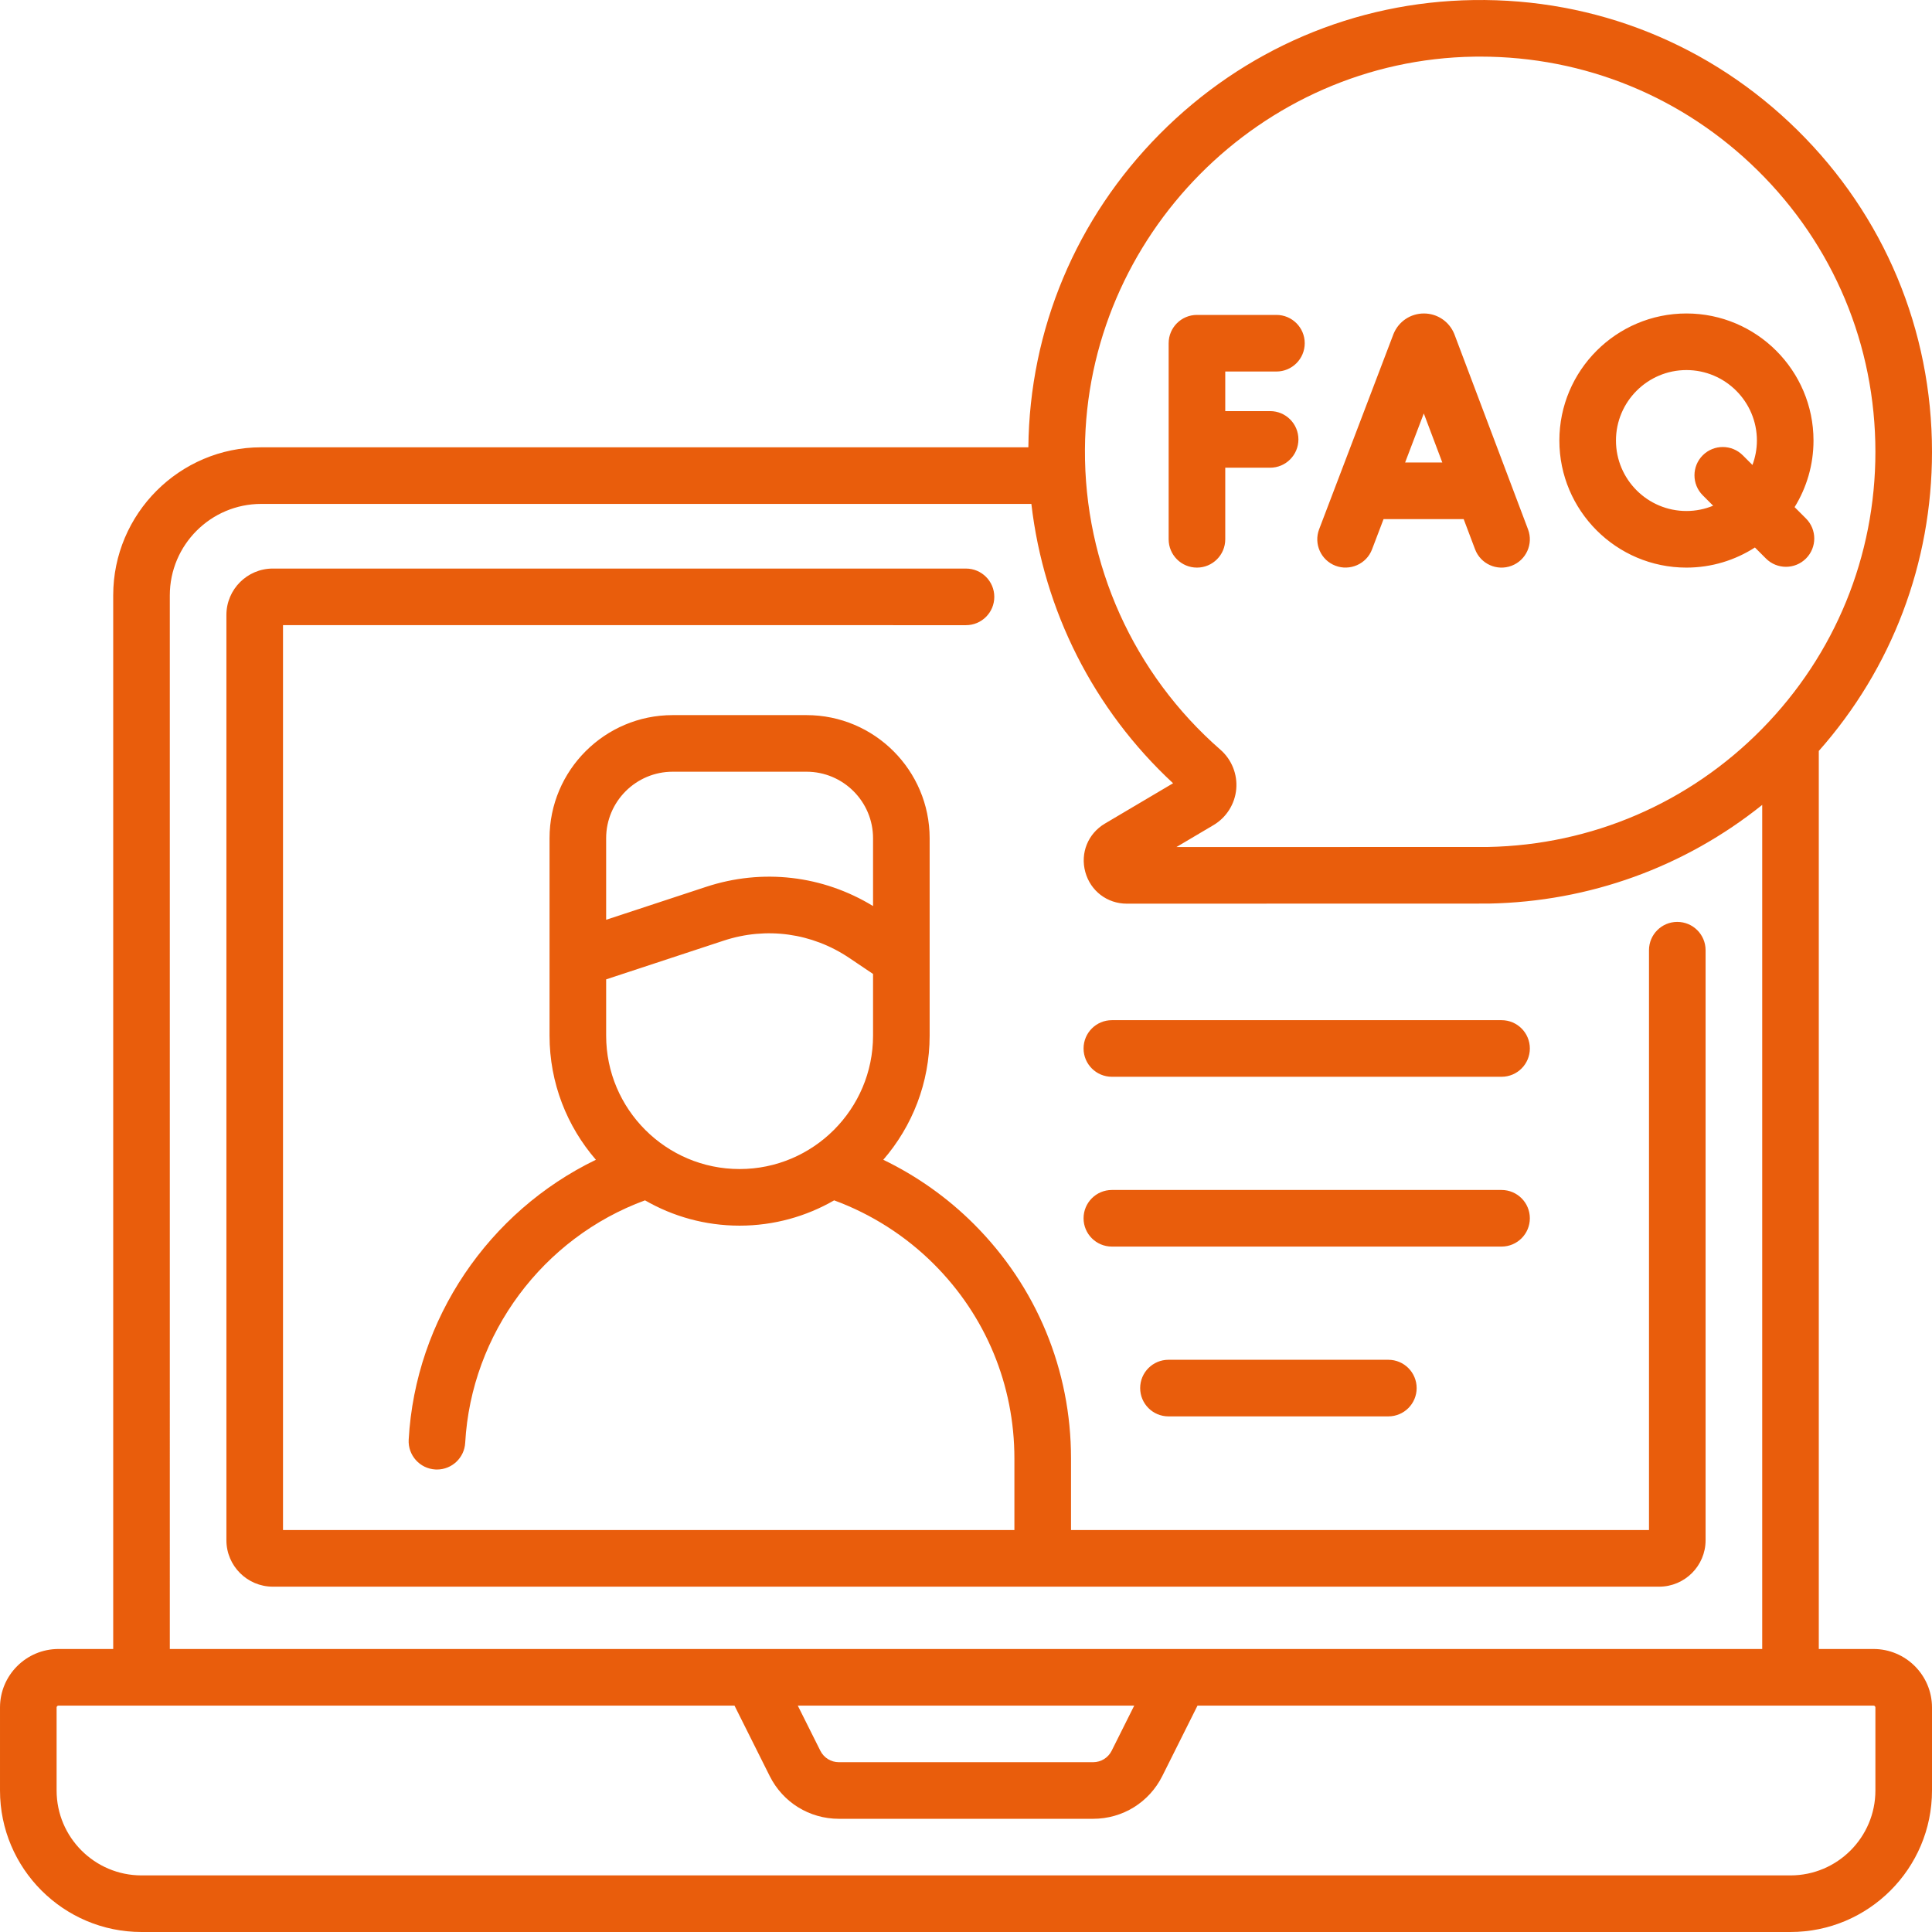<?xml version="1.0"?>
<svg xmlns="http://www.w3.org/2000/svg" xmlns:xlink="http://www.w3.org/1999/xlink" xmlns:svgjs="http://svgjs.com/svgjs" version="1.1" width="512" height="512" x="0" y="0" viewBox="0 0 512.001 512.001" style="enable-background:new 0 0 512 512" xml:space="preserve" class=""><g><g xmlns="http://www.w3.org/2000/svg"><path d="m446.923 150.422c6.681 0 12.907-1.963 18.149-5.332l2.924 2.924c2.93 2.928 7.679 2.93 10.607 0 2.929-2.93 2.929-7.678 0-10.607l-3.014-3.014c3.172-5.135 5.008-11.179 5.008-17.645 0-18.568-15.106-33.675-33.675-33.675-18.567 0-33.674 15.106-33.674 33.675s15.108 33.674 33.675 33.674zm0-52.35c10.297 0 18.675 8.378 18.675 18.675 0 2.278-.43 4.452-1.181 6.473l-2.561-2.561c-2.93-2.928-7.678-2.928-10.607 0-2.929 2.93-2.929 7.678 0 10.607l2.752 2.752c-2.185.899-4.573 1.403-7.079 1.403-10.297 0-18.674-8.378-18.674-18.675s8.378-18.674 18.675-18.674zm-92.998 51.859c3.778 1.439 8.192-.42 9.678-4.34l3.056-8.023h21.23l3.02 8.003c1.462 3.875 5.79 5.832 9.665 4.368 3.875-1.462 5.831-5.789 4.368-9.665l-19.479-51.614c-.025-.067-.052-.135-.079-.202-1.345-3.271-4.498-5.385-8.034-5.385h-.008c-3.54.003-6.693 2.122-8.033 5.398-.022.057-.045.112-.066.17l-19.657 51.612c-1.475 3.87.468 8.203 4.339 9.678zm23.398-40.362 4.905 12.998h-9.856zm-52.618 33.353v-18.975h11.889c4.143 0 7.5-3.357 7.5-7.5s-3.357-7.5-7.5-7.5h-11.889v-10.491h13.562c4.143 0 7.5-3.357 7.5-7.5s-3.357-7.5-7.5-7.5h-21.062c-4.143 0-7.5 3.357-7.5 7.5v51.966c0 4.143 3.357 7.5 7.5 7.5s7.5-3.358 7.5-7.5zm-30.05 187.434h103.271c4.143 0 7.5-3.357 7.5-7.5s-3.357-7.5-7.5-7.5h-103.271c-4.143 0-7.5 3.357-7.5 7.5s3.357 7.5 7.5 7.5zm149.845-86.046c-4.143 0-7.5 3.357-7.5 7.5v153.671h-153.17v-18.99c0-23.462-9.138-45.515-25.727-62.093-6.993-6.994-15.156-12.765-24.023-17.048 7.645-8.834 12.286-20.335 12.286-32.907v-52.301c0-17.992-14.638-32.63-32.63-32.63h-35.473c-17.992 0-32.63 14.638-32.63 32.63v52.301c0 12.572 4.641 24.074 12.286 32.908-28.385 13.715-47.822 42.154-49.612 74.167-.231 4.136 2.934 7.676 7.069 7.907.143.008.284.012.426.012 3.95 0 7.258-3.088 7.481-7.081 1.617-28.927 20.612-54.336 47.652-64.254 7.387 4.257 15.942 6.707 25.063 6.707s17.675-2.449 25.061-6.706c9.87 3.627 18.956 9.421 26.437 16.903 13.756 13.747 21.332 32.031 21.332 51.485v18.99h-193.828v-239.81l181 .004c4.142 0 7.5-3.358 7.5-7.5s-3.357-7.5-7.5-7.5l-183.7-.004c-6.782 0-12.3 5.518-12.3 12.3v245.21c0 6.782 5.518 12.301 12.3 12.301h367.4c6.782 0 12.3-5.519 12.3-12.301v-156.371c0-4.142-3.357-7.5-7.5-7.5zm-213.133 30.133c0 19.5-15.865 35.365-35.366 35.365s-35.366-15.865-35.366-35.365v-14.902l31.172-10.269c11.278-3.714 23.396-2.043 33.245 4.586l6.315 4.25zm0-34.331c-13.33-8.131-29.317-10.008-44.254-5.085l-26.479 8.723v-21.607c0-9.721 7.909-17.63 17.63-17.63h35.473c9.721 0 17.63 7.909 17.63 17.63zm265.133 196.889h-14.5v-237.989c19.39-21.901 30-49.807 30-79.269 0-32.311-12.674-62.597-35.687-85.28-23.009-22.68-53.461-34.93-85.816-34.449-31.368.451-60.901 13.061-83.158 35.504-22.154 22.339-34.503 51.809-34.813 83.023h-203.295c-21.632 0-39.231 17.599-39.231 39.229v279.23h-14.5c-8.547 0-15.5 6.953-15.5 15.5v22c0 20.678 16.822 37.5 37.5 37.5h437c20.678 0 37.5-16.822 37.5-37.5v-22c0-8.546-6.953-15.499-15.5-15.499zm-105.787-421.989c.521-.007 1.036-.011 1.555-.011 27.704 0 53.76 10.67 73.517 30.145 20.13 19.841 31.215 46.334 31.215 74.597 0 27.631-10.665 53.7-30.029 73.404-19.323 19.662-45.126 30.78-72.658 31.311l-82.557.021 9.836-5.82c3.408-2.017 5.659-5.573 6.021-9.516.362-3.944-1.204-7.855-4.19-10.461-23.011-20.082-36.097-49.102-35.904-79.616.357-56.562 46.651-103.24 103.194-104.054zm-345.713 142.758c0-13.36 10.87-24.229 24.23-24.229h204.092c3.273 28.245 16.504 54.516 37.555 74.028l-18.073 10.693c-4.479 2.651-6.565 7.806-5.19 12.827 1.375 5.02 5.795 8.392 10.999 8.392h.003l95.771-.023c.046 0 .092 0 .138-.001 26.68-.496 51.938-9.69 72.477-26.154v223.698h-422.002zm255.584 294.231-5.98 11.959c-.938 1.876-2.822 3.041-4.919 3.041h-67.369c-2.097 0-3.981-1.165-4.919-3.041l-5.98-11.959zm196.416 22.5c0 12.406-10.094 22.5-22.5 22.5h-437c-12.406 0-22.5-10.094-22.5-22.5v-22c0-.275.225-.5.5-.5h179.146l9.334 18.668c3.495 6.989 10.521 11.332 18.335 11.332h67.369c7.814 0 14.84-4.343 18.335-11.332l9.334-18.668h179.147c.275 0 .5.225.5.5zm-202.345-189.145h103.271c4.143 0 7.5-3.357 7.5-7.5s-3.357-7.5-7.5-7.5h-103.271c-4.143 0-7.5 3.357-7.5 7.5s3.357 7.5 7.5 7.5zm15 75c-4.143 0-7.5 3.357-7.5 7.5s3.357 7.5 7.5 7.5h58.271c4.143 0 7.5-3.357 7.5-7.5s-3.357-7.5-7.5-7.5z" fill="#e95d0c" data-original="#000000" style=""/></g></g></svg>
